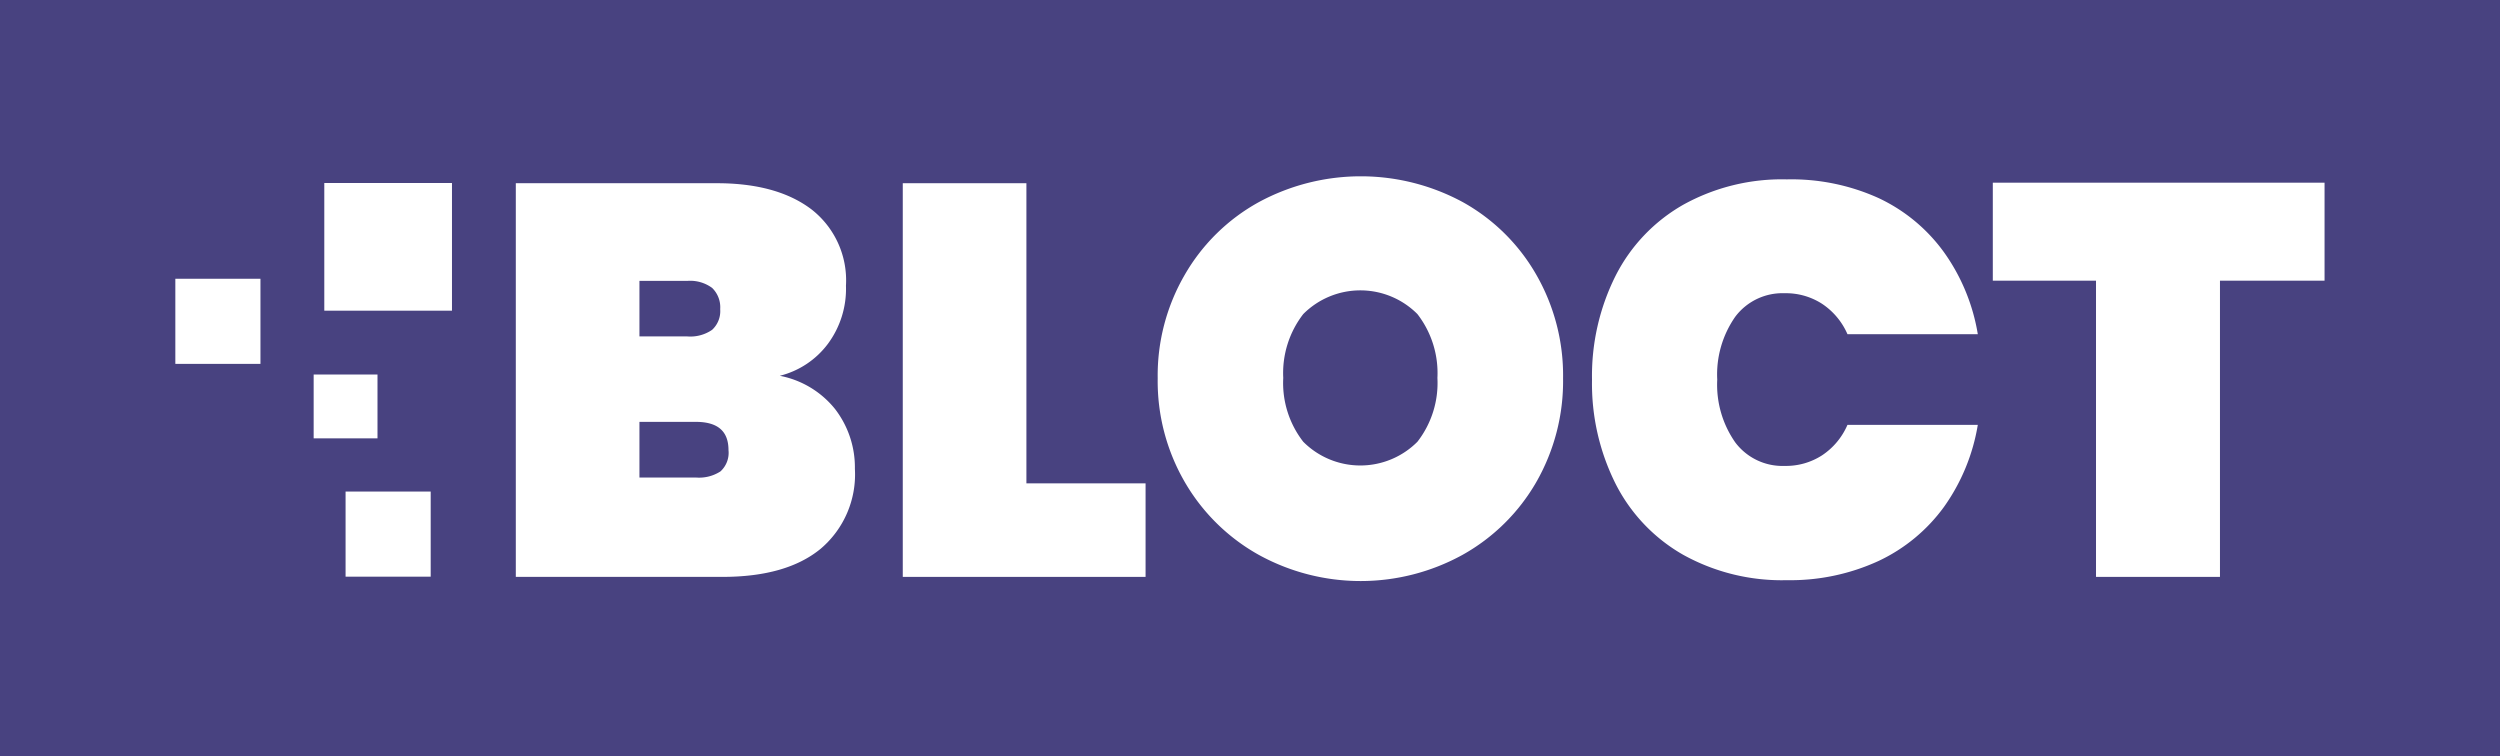 <svg xmlns="http://www.w3.org/2000/svg" viewBox="0 0 234.97 71.07"><defs><style>.cls-1{fill:#484280;}.cls-2{fill:#fff;}</style></defs><title>BLOCT-Logo-WhiteOnPurple</title><g id="Layer_2" data-name="Layer 2"><g id="Layer_1-2" data-name="Layer 1"><g id="BLOCT-Logo-WhiteOnPurple"><rect id="footprint" class="cls-1" width="234.97" height="71.07"/><g id="logo"><path class="cls-2" d="M78.49,38.45a9,9,0,0,1,1.86,5.62,9.16,9.16,0,0,1-3.22,7.51q-3.21,2.64-9.23,2.64H48.48v-37H67.37q5.66,0,8.9,2.46a8.45,8.45,0,0,1,3.24,7.17,8.68,8.68,0,0,1-1.7,5.47,8.08,8.08,0,0,1-4.52,3A8.78,8.78,0,0,1,78.49,38.45ZM60.1,31.62h4.5A3.6,3.6,0,0,0,66.93,31a2.39,2.39,0,0,0,.76-1.94,2.53,2.53,0,0,0-.76-2,3.48,3.48,0,0,0-2.33-.66H60.1Zm7.61,12.69a2.36,2.36,0,0,0,.76-2c0-1.78-1-2.66-3.08-2.66H60.1v5.23h5.29A3.7,3.7,0,0,0,67.71,44.31Z"/><path class="cls-2" d="M96.47,45.43h11.2v8.79H84.85v-37H96.47Z"/><path class="cls-2" d="M137.49,19a18.06,18.06,0,0,1,6.88,6.78,19,19,0,0,1,2.54,9.78,19.08,19.08,0,0,1-2.54,9.79,18.26,18.26,0,0,1-6.91,6.8,19.86,19.86,0,0,1-19.15,0,18.39,18.39,0,0,1-6.93-6.8,18.9,18.9,0,0,1-2.57-9.79,18.84,18.84,0,0,1,2.57-9.78A18.12,18.12,0,0,1,118.31,19a20.14,20.14,0,0,1,19.18,0Zm-15,10.52a9.06,9.06,0,0,0-1.88,6,9,9,0,0,0,1.88,6,7.57,7.57,0,0,0,10.73,0,9,9,0,0,0,1.88-6,9.06,9.06,0,0,0-1.88-6,7.57,7.57,0,0,0-10.73,0Z"/><path class="cls-2" d="M176.55,18.61a15.89,15.89,0,0,1,6.17,5.11,18.37,18.37,0,0,1,3.17,7.69H173.64a6.56,6.56,0,0,0-2.38-2.85,6.25,6.25,0,0,0-3.53-1,5.55,5.55,0,0,0-4.63,2.2,9.46,9.46,0,0,0-1.7,5.92,9.45,9.45,0,0,0,1.7,5.91,5.55,5.55,0,0,0,4.63,2.2,6.25,6.25,0,0,0,3.53-1,6.53,6.53,0,0,0,2.38-2.86h12.25a18.46,18.46,0,0,1-3.17,7.7,16,16,0,0,1-6.17,5.1,19.85,19.85,0,0,1-8.61,1.8,19.12,19.12,0,0,1-9.73-2.38,16,16,0,0,1-6.36-6.67,21,21,0,0,1-2.22-9.78,21,21,0,0,1,2.22-9.79,16,16,0,0,1,6.36-6.67,19.12,19.12,0,0,1,9.73-2.38A19.85,19.85,0,0,1,176.55,18.61Z"/><path class="cls-2" d="M218.48,17.17v9.21h-9.83V54.22H197V26.38H187.3V17.17Z"/><rect class="cls-2" x="16.48" y="26.2" width="8" height="8"/><rect class="cls-2" x="32.48" y="46.2" width="8" height="8"/><rect class="cls-2" x="30.48" y="17.2" width="12" height="12"/><rect class="cls-2" x="29.48" y="35.2" width="6" height="6"/></g></g></g></g></svg>